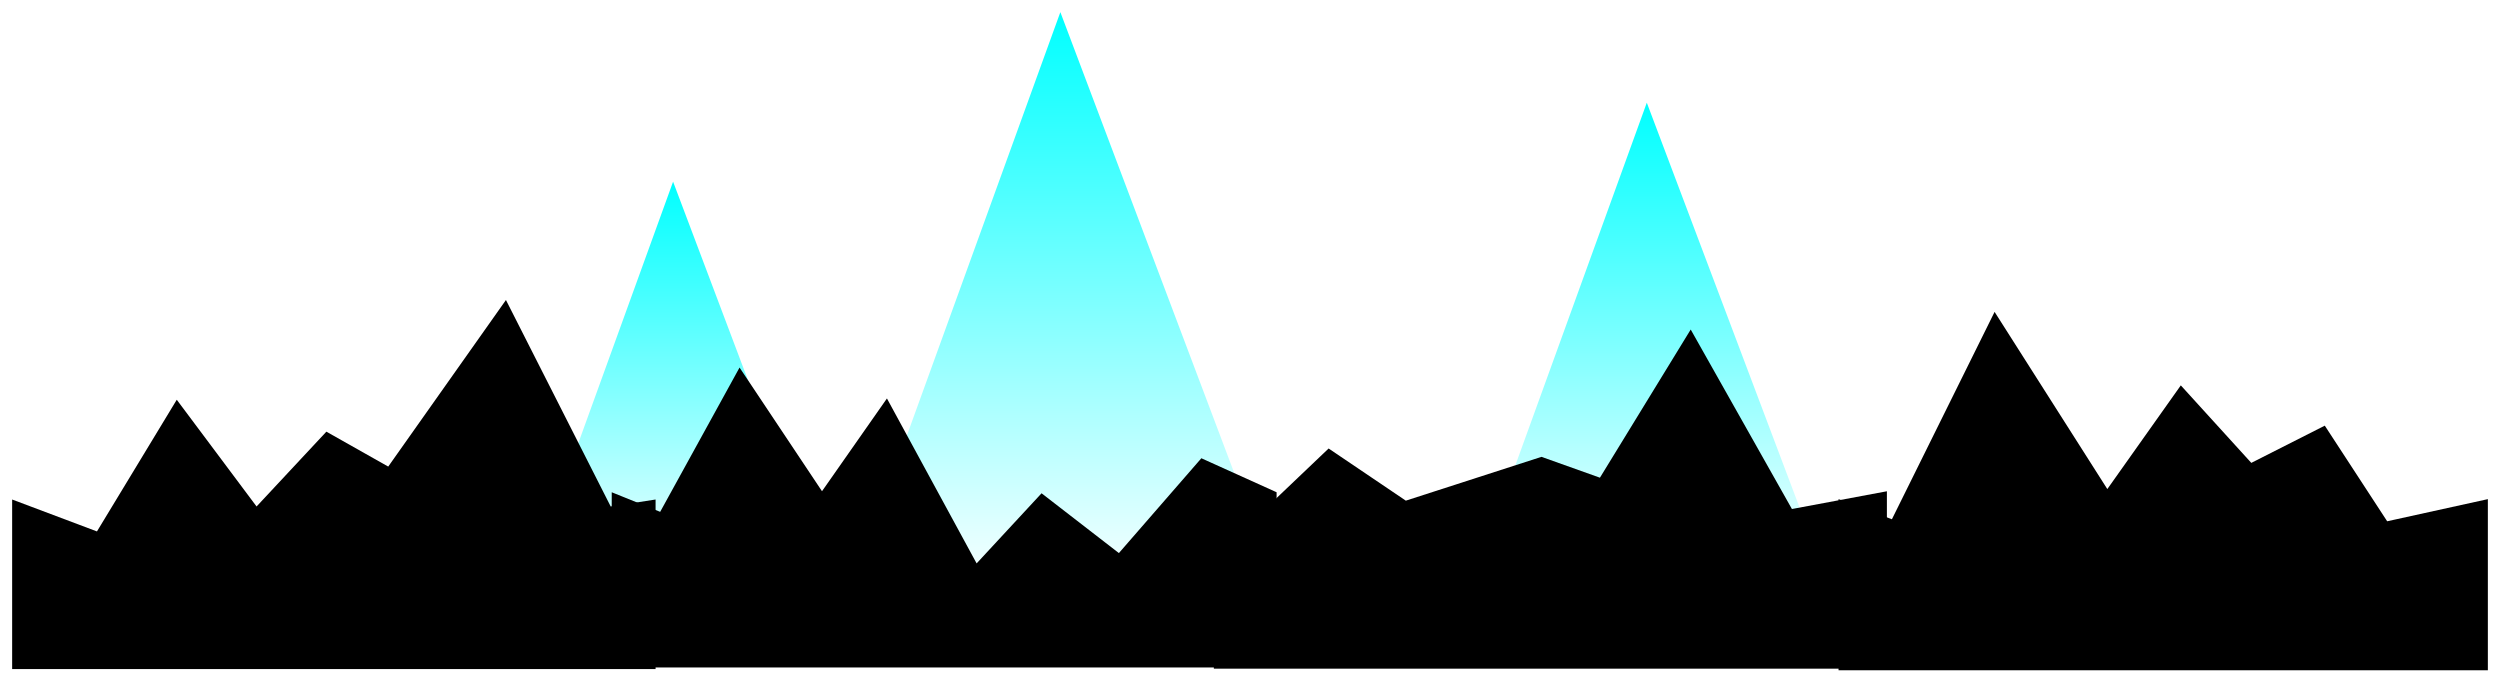 <svg xmlns="http://www.w3.org/2000/svg" xmlns:xlink="http://www.w3.org/1999/xlink" version="1.1" width="106.825" height="29.159" viewBox="-0.057 -0.48 106.825 29.159">
  <defs>
    <linearGradient id="grad_1" y2="1" x2="0">
      <stop offset="0" stop-color="#00FFFF" stop-opacity="1"/>
      <stop offset="1" stop-color="#00FFFF" stop-opacity="0"/>
    </linearGradient>
    <linearGradient id="grad_2" y2="1" x2="0">
      <stop offset="0" stop-color="#00FFFF" stop-opacity="1"/>
      <stop offset="1" stop-color="#00FFFF" stop-opacity="0"/>
    </linearGradient>
    <linearGradient id="grad_3" y2="1" x2="0">
      <stop offset="0" stop-color="#00FFFF" stop-opacity="1"/>
      <stop offset="1" stop-color="#00FFFF" stop-opacity="0"/>
    </linearGradient>
  <linearGradient id="grad_1-.860288143157959,0,0,0.860288143157959,-139.9,-154.6" y2="24.77" x2="62.827" x1="62.827" y1="3.908" gradientUnits="userSpaceOnUse">
      <stop offset="0" stop-color="#00FFFF" stop-opacity="1"/>
      <stop offset="1" stop-color="#00FFFF" stop-opacity="0"/>
    </linearGradient><linearGradient id="grad_2-.7266398072242737,0,0,0.7266398072242737,-148.85,-126.6" y2="24.904" x2="22.383" x1="22.383" y1="7.283" gradientUnits="userSpaceOnUse">
      <stop offset="0" stop-color="#00FFFF" stop-opacity="1"/>
      <stop offset="1" stop-color="#00FFFF" stop-opacity="0"/>
    </linearGradient><linearGradient id="grad_3-.038476586341858,0,0,1.038476586341858,-208.5,-191.3" y2="25.222" x2="36.217" x1="36.217" y1="0.039" gradientUnits="userSpaceOnUse">
      <stop offset="0" stop-color="#00FFFF" stop-opacity="1"/>
      <stop offset="1" stop-color="#00FFFF" stop-opacity="0"/>
    </linearGradient></defs>
  <!-- Exported by Scratch - http://scratch.mit.edu/ -->
  <path id="ID0.03096994338557124" fill="url(#grad_1-.860288143157959,0,0,0.860288143157959,-139.9,-154.6)" stroke="none" stroke-linecap="round" d="M 70.311 3.908 L 78.183 24.77 L 62.827 24.555 L 70.311 3.908 Z " stroke-width="0.86"/>
  <path id="ID0.03096994338557124" fill="url(#grad_2-.7266398072242737,0,0,0.7266398072242737,-148.85,-126.6)" stroke="none" stroke-linecap="round" d="M 28.704 7.283 L 35.353 24.904 L 22.383 24.723 L 28.704 7.283 Z " stroke-width="0.727"/>
  <path id="ID0.14459503954276443" fill="#000000" stroke="none" stroke-linecap="round" d="M 0.462 20.864 L 4.086 22.228 L 7.496 16.601 L 10.906 21.162 L 13.889 17.965 L 16.532 19.457 L 21.562 12.339 L 26.038 21.162 L 27.956 20.864 L 27.956 28.11 L 0.462 28.11 L 0.462 20.864 Z " stroke-width="0.853"/>
  <path id="ID0.03096994338557124" fill="url(#grad_3-.038476586341858,0,0,1.038476586341858,-208.5,-191.3)" stroke="none" stroke-linecap="round" d="M 45.252 0.039 L 54.754 25.222 L 36.217 24.963 L 45.252 0.039 Z " stroke-width="1.038"/>
  <path id="ID0.14459503954276443" fill="#000000" stroke="none" stroke-linecap="round" d="M 26.082 20.554 L 28.152 21.391 L 31.544 15.225 L 35.067 20.51 L 37.842 16.546 L 41.674 23.594 L 44.449 20.598 L 47.753 23.153 L 51.277 19.101 L 54.492 20.554 L 54.492 28.042 L 26.082 28.042 L 26.082 20.554 Z " stroke-width="0.881"/>
  <path id="ID0.14459503954276443" fill="#000000" stroke="none" stroke-linecap="round" d="M 51.81 20.512 L 53.906 21.359 L 56.715 18.684 L 60.014 20.913 L 65.811 19.041 L 68.308 19.932 L 72.187 13.601 L 76.512 21.27 L 80.57 20.512 L 80.57 28.092 L 51.81 28.092 L 51.81 20.512 Z " stroke-width="0.892"/>
  <path id="ID0.14459503954276443" fill="#000000" stroke="none" stroke-linecap="round" d="M 78.504 20.848 L 80.784 21.708 L 85.172 12.847 L 89.989 20.418 L 93.129 15.987 L 96.141 19.299 L 99.281 17.708 L 101.947 21.794 L 106.249 20.848 L 106.249 28.16 L 78.504 28.16 L 78.504 20.848 Z " stroke-width="0.86"/>
</svg>